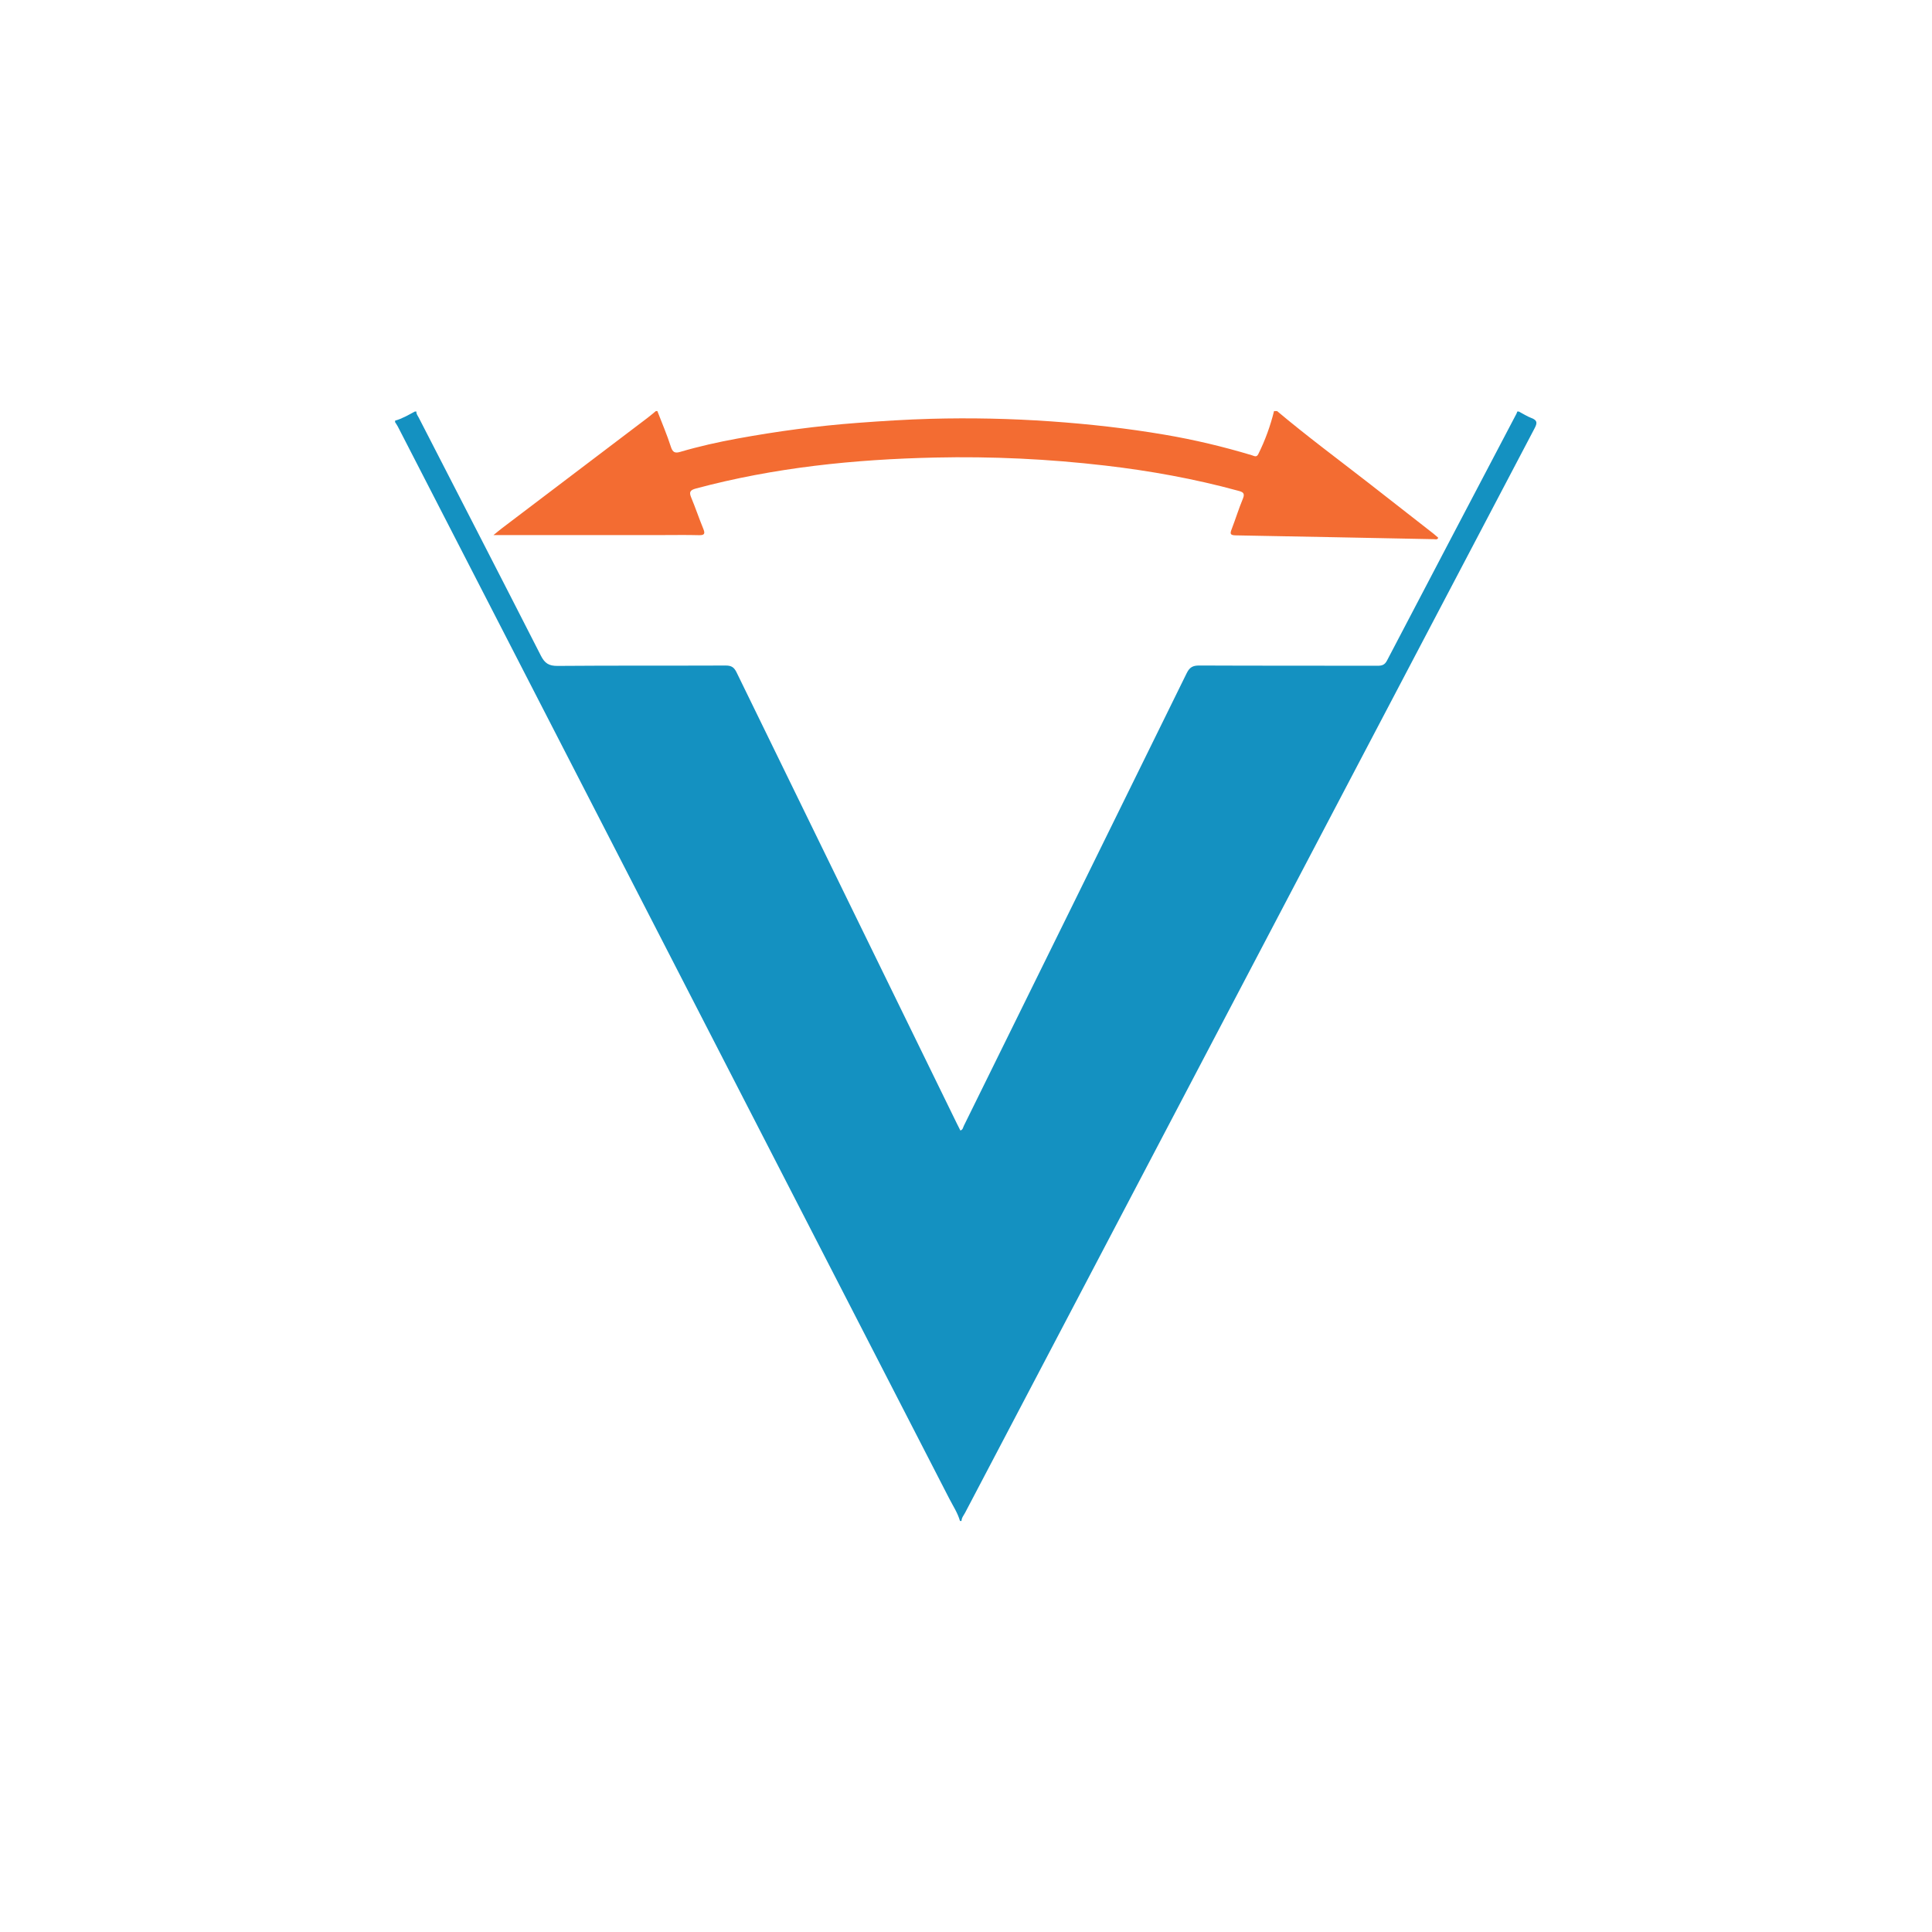 <?xml version="1.0" encoding="UTF-8" standalone="no"?>
<!DOCTYPE svg PUBLIC "-//W3C//DTD SVG 1.1//EN" "http://www.w3.org/Graphics/SVG/1.1/DTD/svg11.dtd">
<svg width="100%" height="100%" viewBox="0 0 512 512" version="1.1" xmlns="http://www.w3.org/2000/svg" xmlns:xlink="http://www.w3.org/1999/xlink" xml:space="preserve" xmlns:serif="http://www.serif.com/" style="fill-rule:evenodd;clip-rule:evenodd;stroke-linejoin:round;stroke-miterlimit:2;">
    <g transform="matrix(0.591,0,0,0.591,110.352,403.075)">
        <path d="M0,-497.493C-0.112,-496.377 0.626,-495.575 1.082,-494.687C19.352,-459.122 37.685,-423.591 55.839,-387.967C57.559,-384.592 59.429,-383.389 63.284,-383.421C88.425,-383.628 113.569,-383.487 138.711,-383.589C141.253,-383.599 142.463,-382.785 143.567,-380.52C176.457,-313.036 209.426,-245.591 242.384,-178.142C242.881,-177.125 243.403,-176.122 243.92,-175.099C245.044,-175.424 245.102,-176.441 245.466,-177.18C278.811,-244.822 312.158,-312.463 345.399,-380.156C346.707,-382.818 348.156,-383.612 351.045,-383.599C377.667,-383.477 404.289,-383.545 430.911,-383.491C432.89,-383.487 434.163,-383.793 435.207,-385.79C454.516,-422.737 473.918,-459.635 493.295,-496.546C493.449,-496.841 493.528,-497.177 493.643,-497.493L494.325,-497.493C496.223,-496.496 498.047,-495.308 500.036,-494.551C502.649,-493.555 502.663,-492.366 501.431,-490.022C448.309,-388.977 395.261,-287.894 342.192,-186.821C310.141,-125.775 278.07,-64.739 246.036,-3.684C245.418,-2.508 244.449,-1.451 244.432,0L243.749,0C242.708,-3.627 240.619,-6.761 238.919,-10.068C202.361,-81.196 165.756,-152.299 129.174,-223.415C83.342,-312.512 37.523,-401.615 -8.31,-490.711C-8.668,-491.409 -9.14,-492.049 -9.559,-492.716L-9.559,-493.398C-6.376,-494.277 -3.562,-495.956 -0.683,-497.493L0,-497.493Z" style="fill:rgb(20,145,193);fill-rule:nonzero;"/>
    </g>
    <g transform="matrix(0.591,0,0,0.591,338.441,143.105)">
        <path d="M0,-57.808C13.313,-46.618 27.279,-36.257 41.001,-25.586C50.693,-18.048 60.361,-10.478 70.033,-2.914C70.814,-2.304 71.539,-1.622 72.273,-0.988C71.8,0 71.015,-0.349 70.422,-0.361C40.737,-0.934 11.053,-1.562 -18.633,-2.081C-21.145,-2.125 -21.111,-2.926 -20.374,-4.841C-18.623,-9.393 -17.189,-14.072 -15.315,-18.569C-14.211,-21.22 -15.629,-21.584 -17.556,-22.111C-37.1,-27.451 -56.967,-31.032 -77.083,-33.376C-102.431,-36.331 -127.853,-37.538 -153.358,-36.972C-189.601,-36.166 -225.473,-32.509 -260.608,-23.082C-263.267,-22.369 -263.725,-21.468 -262.712,-19.033C-260.795,-14.428 -259.206,-9.688 -257.313,-5.073C-256.4,-2.848 -256.705,-2.09 -259.274,-2.161C-264.845,-2.312 -270.422,-2.207 -275.997,-2.207L-351.38,-2.207C-349.607,-3.638 -348.565,-4.524 -347.476,-5.35C-325.737,-21.837 -303.99,-38.315 -282.253,-54.805C-280.992,-55.762 -279.796,-56.805 -278.57,-57.808L-277.887,-57.808C-275.831,-52.468 -273.555,-47.197 -271.816,-41.755C-271.004,-39.213 -269.885,-38.852 -267.671,-39.504C-259.247,-41.983 -250.68,-43.898 -242.052,-45.477C-224.186,-48.746 -206.222,-51.165 -188.076,-52.522C-177.155,-53.339 -166.229,-54.043 -155.303,-54.341C-137.362,-54.831 -119.434,-54.454 -101.49,-53.198C-84.345,-51.997 -67.327,-50.097 -50.406,-47.218C-37.186,-44.968 -24.157,-41.873 -11.313,-38.005C-10.326,-37.708 -9.234,-36.898 -8.437,-38.495C-5.352,-44.67 -3.026,-51.116 -1.365,-57.808L0,-57.808Z" style="fill:rgb(243,108,50);fill-rule:nonzero;"/>
    </g>
</svg>
